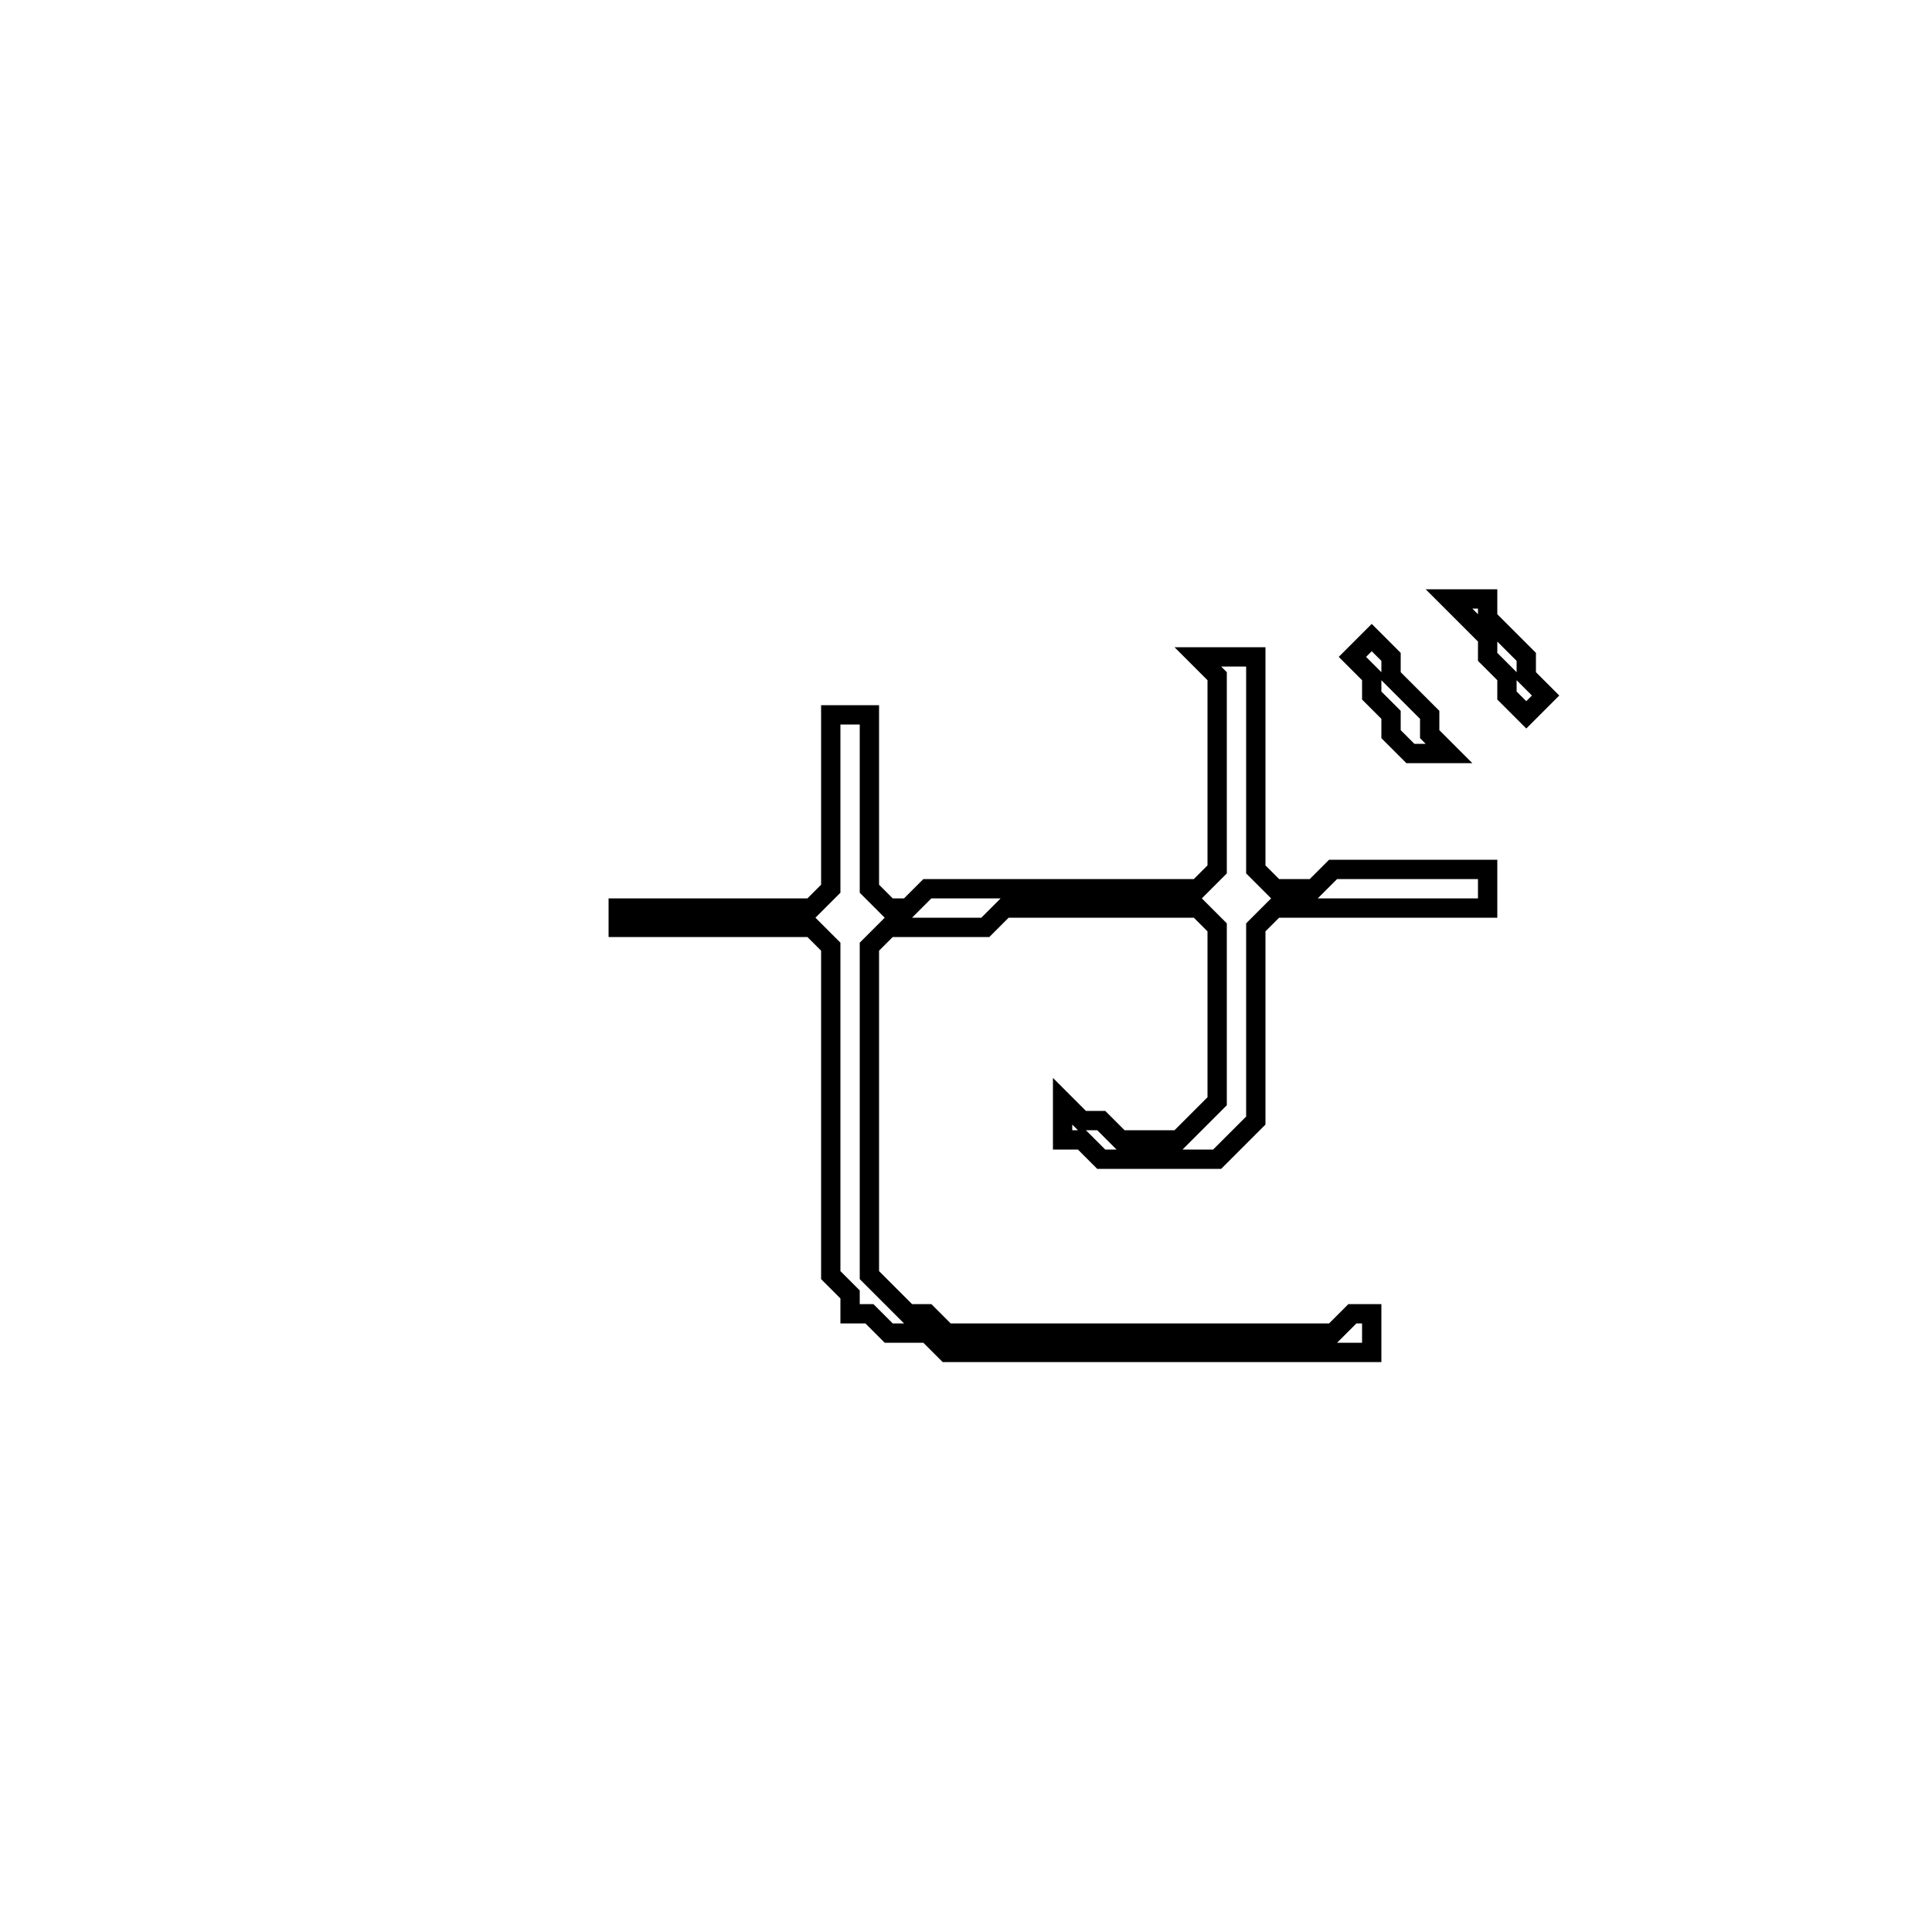 <?xml version="1.0" encoding="utf-8" ?>
<svg baseProfile="full" height="100" version="1.1" width="100" xmlns="http://www.w3.org/2000/svg" xmlns:ev="http://www.w3.org/2001/xml-events" xmlns:xlink="http://www.w3.org/1999/xlink"><defs /><polygon fill="none" id="1" points="62,34 63,35 63,45 62,46 48,46 47,47 46,47 45,46 45,37 43,37 43,46 42,47 32,47 32,48 42,48 43,49 43,66 44,67 44,68 45,68 46,69 48,69 49,70 71,70 71,68 70,68 69,69 49,69 48,68 47,68 45,66 45,49 46,48 51,48 52,47 62,47 63,48 63,57 61,59 58,59 57,58 56,58 55,57 55,59 56,59 57,60 63,60 65,58 65,48 66,47 77,47 77,45 69,45 68,46 66,46 65,45 65,34" stroke="black" stroke-width="1" /><polygon fill="none" id="2" points="71,33 70,34 71,35 71,36 72,37 72,38 73,39 75,39 74,38 74,37 72,35 72,34" stroke="black" stroke-width="1" /><polygon fill="none" id="3" points="75,31 77,33 77,34 78,35 78,36 79,37 80,36 79,35 79,34 77,32 77,31" stroke="black" stroke-width="1" /></svg>